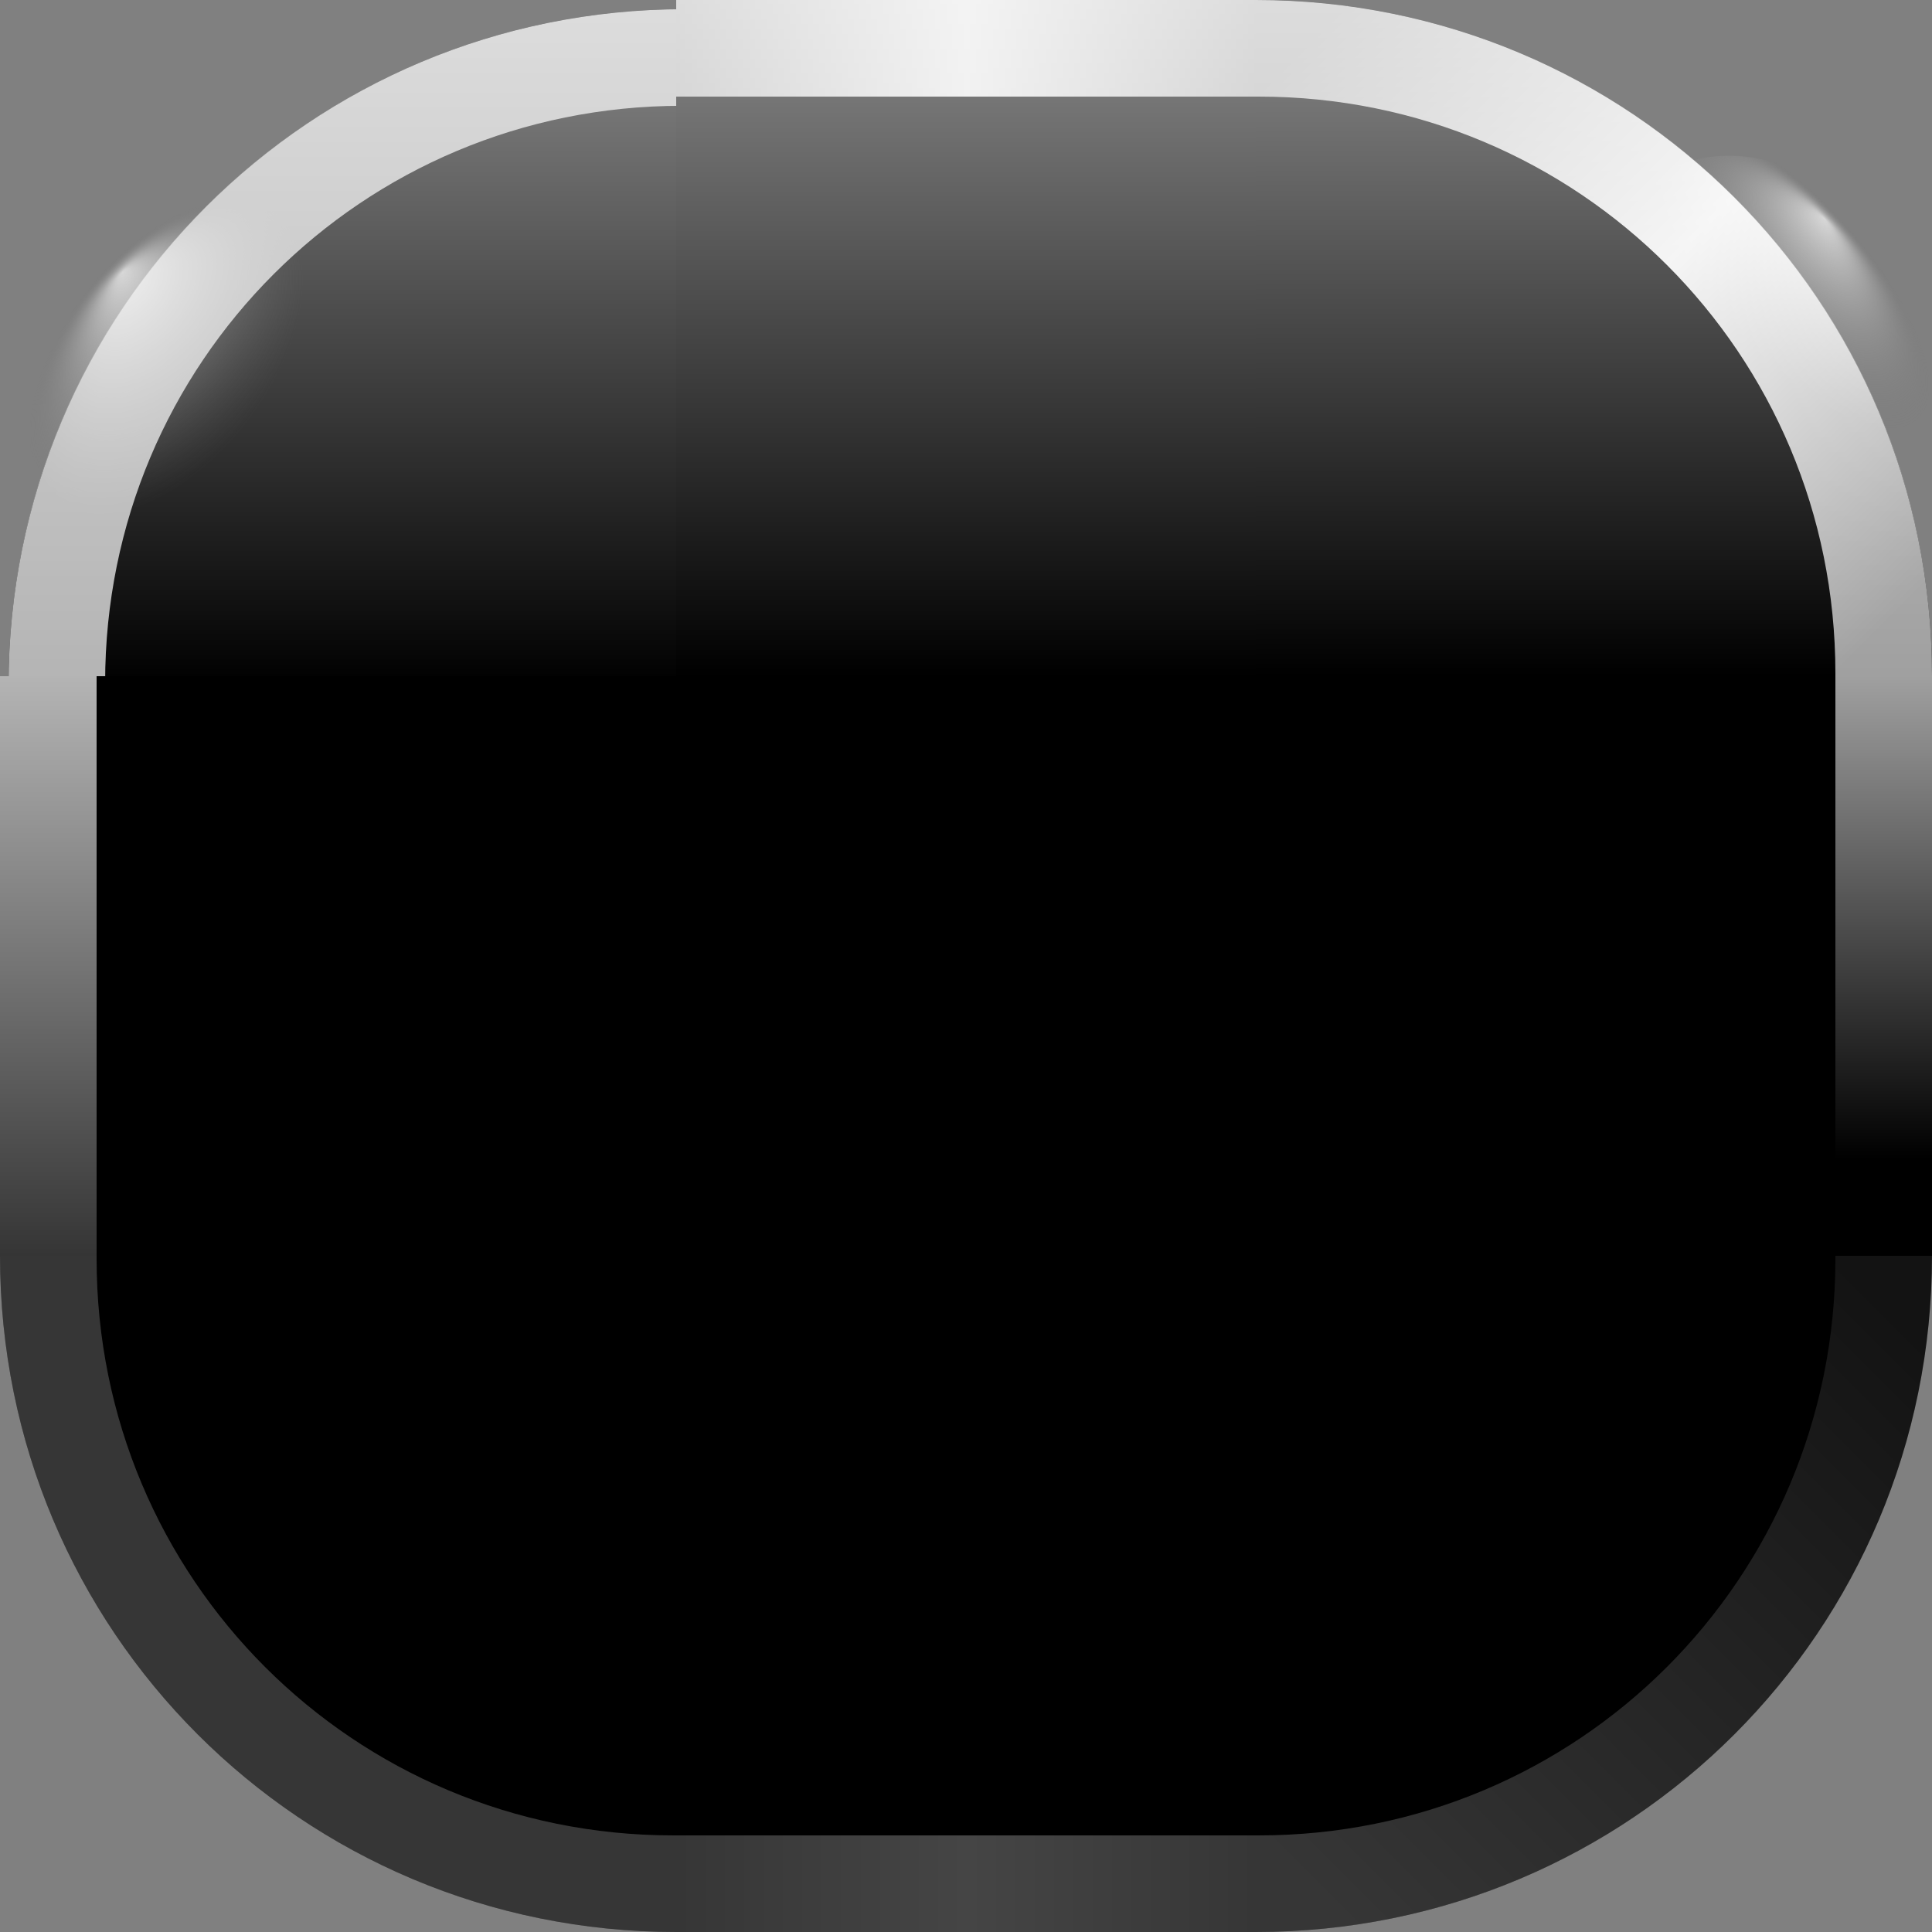 <?xml version="1.0" encoding="UTF-8" standalone="no"?>
<!-- Created with Inkscape (http://www.inkscape.org/) -->
<svg
   xmlns:ns="http://creativecommons.org/ns#"
   xmlns:dc="http://purl.org/dc/elements/1.1/"
   xmlns:cc="http://web.resource.org/cc/"
   xmlns:rdf="http://www.w3.org/1999/02/22-rdf-syntax-ns#"
   xmlns:svg="http://www.w3.org/2000/svg"
   xmlns="http://www.w3.org/2000/svg"
   xmlns:xlink="http://www.w3.org/1999/xlink"
   xmlns:sodipodi="http://sodipodi.sourceforge.net/DTD/sodipodi-0.dtd"
   xmlns:inkscape="http://www.inkscape.org/namespaces/inkscape"
   id="svg2"
   sodipodi:version="0.32"
   inkscape:version="0.45.1"
   width="20"
   height="20"
   sodipodi:docbase="/home/siraj/projects/plexy/plexydesk/extensions/widgets/welcome/artwork"
   sodipodi:docname="background.svg"
   inkscape:output_extension="org.inkscape.output.svg.inkscape"
   inkscape:export-filename="/home/pinheiro/Documents/pics/estilo/plasma/raptor/main menusnoframe.png"
   inkscape:export-xdpi="90"
   inkscape:export-ydpi="90"
   version="1.0">
  <rect width="100%" height="100%" fill="#808080" stroke="none"/>
  <sodipodi:namedview
     inkscape:window-height="942"
     inkscape:window-width="1086"
     inkscape:pageshadow="2"
     inkscape:pageopacity="0.0"
     guidetolerance="10.0"
     gridtolerance="10.0"
     objecttolerance="10.0"
     borderopacity="1.0"
     bordercolor="#666666"
     pagecolor="#ffffff"
     id="base"
     inkscape:zoom="11.313708"
     inkscape:cx="17.416219"
     inkscape:cy="-8.5369928"
     inkscape:window-x="182"
     inkscape:window-y="25"
     inkscape:current-layer="svg2"
     showgrid="false"
     showguides="true"
     inkscape:guide-bbox="true"
     showborder="false">
    <inkscape:grid
       id="grid2987"
       type="xygrid" />
  </sodipodi:namedview>
  <defs
     id="defs5">
    <linearGradient
       id="linearGradient3321">
      <stop
         style="stop-color:#ffffff;stop-opacity:0.25"
         offset="0"
         id="stop3323" />
      <stop
         style="stop-color:#ffffff;stop-opacity:0.706;"
         offset="1"
         id="stop3327" />
    </linearGradient>
    <linearGradient
       id="linearGradient3315">
      <stop
         id="stop3317"
         offset="0"
         style="stop-color:#ffffff;stop-opacity:0.706;" />
      <stop
         id="stop3319"
         offset="1"
         style="stop-color:#ffffff;stop-opacity:0.208" />
    </linearGradient>
    <inkscape:perspective
       sodipodi:type="inkscape:persp3d"
       inkscape:vp_x="-50 : 600 : 1"
       inkscape:vp_y="0 : 1000 : 0"
       inkscape:vp_z="700 : 600 : 1"
       inkscape:persp3d-origin="300 : 400 : 1"
       id="perspective92" />
    <linearGradient
       inkscape:collect="always"
       id="linearGradient3031">
      <stop
         style="stop-color:#ffffff;stop-opacity:1;"
         offset="0"
         id="stop3033" />
      <stop
         style="stop-color:#ffffff;stop-opacity:0;"
         offset="1"
         id="stop3035" />
    </linearGradient>
    <linearGradient
       id="linearGradient3018">
      <stop
         id="stop3020"
         offset="0"
         style="stop-color:#ffffff;stop-opacity:0.627;" />
      <stop
         style="stop-color:#ffffff;stop-opacity:0.941;"
         offset="0.5"
         id="stop3022" />
      <stop
         id="stop3024"
         offset="1"
         style="stop-color:#ffffff;stop-opacity:0.706;" />
    </linearGradient>
    <linearGradient
       id="linearGradient3004">
      <stop
         style="stop-color:#ffffff;stop-opacity:0.706;"
         offset="0"
         id="stop3006" />
      <stop
         style="stop-color:#ffffff;stop-opacity:0.706;"
         offset="1"
         id="stop3008" />
    </linearGradient>
    <linearGradient
       id="linearGradient3346">
      <stop
         style="stop-color:#ffffff;stop-opacity:0.706;"
         offset="0"
         id="stop3348" />
      <stop
         id="stop2969"
         offset="0.5"
         style="stop-color:#ffffff;stop-opacity:0.945;" />
      <stop
         style="stop-color:#ffffff;stop-opacity:0.627;"
         offset="1"
         id="stop3350" />
    </linearGradient>
    <linearGradient
       id="linearGradient3338">
      <stop
         style="stop-color:#ffffff;stop-opacity:0.627;"
         offset="0"
         id="stop3340" />
      <stop
         style="stop-color:#ffffff;stop-opacity:0;"
         offset="1"
         id="stop3342" />
    </linearGradient>
    <linearGradient
       id="linearGradient3330">
      <stop
         style="stop-color:#ffffff;stop-opacity:0.706;"
         offset="0"
         id="stop3332" />
      <stop
         style="stop-color:#ffffff;stop-opacity:0.039;"
         offset="1"
         id="stop3334" />
    </linearGradient>
    <linearGradient
       id="linearGradient3209">
      <stop
         style="stop-color:#ffffff;stop-opacity:0.687;"
         offset="0"
         id="stop3211" />
      <stop
         style="stop-color:#787878;stop-opacity:0;"
         offset="1"
         id="stop3213" />
    </linearGradient>
    <linearGradient
       id="linearGradient3139">
      <stop
         style="stop-color:#ffffff;stop-opacity:0.902;"
         offset="0"
         id="stop3141" />
      <stop
         style="stop-color:#ffffff;stop-opacity:0.706;"
         offset="1"
         id="stop3143" />
    </linearGradient>
    <radialGradient
       inkscape:collect="always"
       xlink:href="#linearGradient3209"
       id="radialGradient3311"
       gradientUnits="userSpaceOnUse"
       gradientTransform="matrix(1,0,0,0.963,0,32.31)"
       cx="2254.477"
       cy="872.359"
       fx="2253.24"
       fy="870.816"
       r="2.386" />
    <radialGradient
       inkscape:collect="always"
       xlink:href="#linearGradient3209"
       id="radialGradient3315"
       gradientUnits="userSpaceOnUse"
       gradientTransform="matrix(1,0,0,0.963,0,32.31)"
       cx="2254.477"
       cy="872.359"
       fx="2253.24"
       fy="870.816"
       r="2.386" />
    <linearGradient
       inkscape:collect="always"
       xlink:href="#linearGradient3139"
       id="linearGradient3328"
       x1="2260"
       y1="869.362"
       x2="2263"
       y2="869.362"
       gradientUnits="userSpaceOnUse"
       spreadMethod="reflect" />
    <linearGradient
       inkscape:collect="always"
       xlink:href="#linearGradient3330"
       id="linearGradient3336"
       x1="2251"
       y1="875.362"
       x2="2251"
       y2="881.362"
       gradientUnits="userSpaceOnUse" />
    <linearGradient
       inkscape:collect="always"
       xlink:href="#linearGradient3338"
       id="linearGradient3344"
       x1="2270"
       y1="875.362"
       x2="2270"
       y2="880.362"
       gradientUnits="userSpaceOnUse" />
    <linearGradient
       inkscape:collect="always"
       xlink:href="#linearGradient3346"
       id="linearGradient3352"
       x1="2263"
       y1="869.362"
       x2="2269"
       y2="875.362"
       gradientUnits="userSpaceOnUse" />
    <linearGradient
       inkscape:collect="always"
       xlink:href="#linearGradient3346"
       id="linearGradient2983"
       gradientUnits="userSpaceOnUse"
       x1="2263"
       y1="869.362"
       x2="2269"
       y2="875.362"
       gradientTransform="translate(0,-4.296875e-2)" />
    <linearGradient
       inkscape:collect="always"
       xlink:href="#linearGradient3004"
       id="linearGradient3010"
       x1="2251"
       y1="875.362"
       x2="2257"
       y2="869.362"
       gradientUnits="userSpaceOnUse" />
    <linearGradient
       inkscape:collect="always"
       xlink:href="#linearGradient3018"
       id="linearGradient3016"
       gradientUnits="userSpaceOnUse"
       x1="2251"
       y1="875.362"
       x2="2257"
       y2="869.362"
       gradientTransform="matrix(-1,0,0,1,4520,0)" />
    <linearGradient
       inkscape:collect="always"
       xlink:href="#linearGradient3031"
       id="linearGradient3037"
       x1="2270"
       y1="862.362"
       x2="2270"
       y2="876.362"
       gradientUnits="userSpaceOnUse" />
    <linearGradient
       inkscape:collect="always"
       xlink:href="#linearGradient3031"
       id="linearGradient3047"
       gradientUnits="userSpaceOnUse"
       x1="2270"
       y1="862.362"
       x2="2270"
       y2="876.362" />
    <linearGradient
       inkscape:collect="always"
       xlink:href="#linearGradient3031"
       id="linearGradient3052"
       gradientUnits="userSpaceOnUse"
       x1="2270"
       y1="862.362"
       x2="2270"
       y2="876.362" />
    <linearGradient
       inkscape:collect="always"
       xlink:href="#linearGradient3031"
       id="linearGradient3057"
       gradientUnits="userSpaceOnUse"
       x1="2270"
       y1="862.362"
       x2="2270"
       y2="876.362"
       gradientTransform="matrix(-1,0,0,1,4520,0)" />
    <linearGradient
       inkscape:collect="always"
       xlink:href="#linearGradient3031"
       id="linearGradient3078"
       gradientUnits="userSpaceOnUse"
       x1="2270"
       y1="862.362"
       x2="2270"
       y2="876.362" />
    <linearGradient
       inkscape:collect="always"
       xlink:href="#linearGradient3031"
       id="linearGradient3080"
       gradientUnits="userSpaceOnUse"
       x1="2270"
       y1="862.362"
       x2="2270"
       y2="876.362" />
    <linearGradient
       inkscape:collect="always"
       xlink:href="#linearGradient3031"
       id="linearGradient3100"
       x1="2263"
       y1="-862.362"
       x2="2263"
       y2="-876.362"
       gradientUnits="userSpaceOnUse" />
    <radialGradient
       inkscape:collect="always"
       xlink:href="#linearGradient3209"
       id="radialGradient3142"
       gradientUnits="userSpaceOnUse"
       gradientTransform="matrix(1,0,0,0.963,0,32.31)"
       cx="2254.477"
       cy="872.359"
       fx="2253.24"
       fy="870.816"
       r="2.386" />
    <linearGradient
       inkscape:collect="always"
       xlink:href="#linearGradient3338"
       id="linearGradient3148"
       gradientUnits="userSpaceOnUse"
       x1="2270"
       y1="875.362"
       x2="2270"
       y2="880.362" />
    <linearGradient
       inkscape:collect="always"
       xlink:href="#linearGradient3315"
       id="linearGradient3150"
       gradientUnits="userSpaceOnUse"
       x1="2251"
       y1="875.362"
       x2="2251"
       y2="881.362" />
    <radialGradient
       inkscape:collect="always"
       xlink:href="#linearGradient3209"
       id="radialGradient3154"
       gradientUnits="userSpaceOnUse"
       gradientTransform="matrix(1,0,0,0.963,0,32.31)"
       cx="2254.477"
       cy="872.359"
       fx="2253.24"
       fy="870.816"
       r="2.386" />
    <linearGradient
       inkscape:collect="always"
       xlink:href="#linearGradient3018"
       id="linearGradient2471"
       gradientUnits="userSpaceOnUse"
       gradientTransform="matrix(-1,0,0,1,2270,-868.362)"
       x1="2251"
       y1="875.362"
       x2="2257"
       y2="869.362" />
    <linearGradient
       inkscape:collect="always"
       xlink:href="#linearGradient3031"
       id="linearGradient2474"
       gradientUnits="userSpaceOnUse"
       gradientTransform="matrix(-1,0,0,1,2270,-868.362)"
       x1="2270"
       y1="862.362"
       x2="2270"
       y2="875.363" />
    <linearGradient
       inkscape:collect="always"
       xlink:href="#linearGradient3004"
       id="linearGradient2479"
       gradientUnits="userSpaceOnUse"
       x1="2251"
       y1="875.362"
       x2="2257"
       y2="869.362"
       gradientTransform="translate(-2250,-868.362)" />
    <linearGradient
       inkscape:collect="always"
       xlink:href="#linearGradient3031"
       id="linearGradient2483"
       gradientUnits="userSpaceOnUse"
       x1="2270"
       y1="862.362"
       x2="2270"
       y2="875.368"
       gradientTransform="translate(-2250,-868.362)" />
    <linearGradient
       inkscape:collect="always"
       xlink:href="#linearGradient3031"
       id="linearGradient2487"
       gradientUnits="userSpaceOnUse"
       x1="2263"
       y1="-862.362"
       x2="2263"
       y2="-875.362"
       gradientTransform="matrix(1,0,0,-1,-2250,-868.362)" />
    <linearGradient
       inkscape:collect="always"
       xlink:href="#linearGradient3139"
       id="linearGradient2490"
       gradientUnits="userSpaceOnUse"
       spreadMethod="reflect"
       x1="2260"
       y1="869.362"
       x2="2263"
       y2="869.362"
       gradientTransform="translate(-2250,-868.362)" />
    <linearGradient
       inkscape:collect="always"
       xlink:href="#linearGradient3139"
       id="linearGradient2495"
       gradientUnits="userSpaceOnUse"
       gradientTransform="translate(-2250,-849.362)"
       spreadMethod="reflect"
       x1="2260"
       y1="869.362"
       x2="2263"
       y2="869.362" />
    <linearGradient
       inkscape:collect="always"
       xlink:href="#linearGradient3321"
       id="linearGradient3269"
       gradientUnits="userSpaceOnUse"
       gradientTransform="matrix(-1,0,0,-1,2270,888.362)"
       x1="2251"
       y1="875.362"
       x2="2257"
       y2="869.362" />
    <linearGradient
       inkscape:collect="always"
       xlink:href="#linearGradient3004"
       id="linearGradient3273"
       gradientUnits="userSpaceOnUse"
       gradientTransform="matrix(1,0,0,-1,-2250,888.362)"
       x1="2251"
       y1="875.362"
       x2="2257"
       y2="869.362" />
    <radialGradient
       inkscape:collect="always"
       xlink:href="#linearGradient3209"
       id="radialGradient3371"
       gradientUnits="userSpaceOnUse"
       gradientTransform="matrix(0.618,0.291,-0.45,0.748,1253.387,-436.169)"
       cx="2254.477"
       cy="872.359"
       fx="2252.584"
       fy="871.526"
       r="2.386" />
    <radialGradient
       inkscape:collect="always"
       xlink:href="#linearGradient3209"
       id="radialGradient3373"
       gradientUnits="userSpaceOnUse"
       gradientTransform="matrix(0.418,0.269,-0.61,0.689,1843.874,-335.956)"
       cx="2254.477"
       cy="872.359"
       fx="2252.488"
       fy="871.941"
       r="2.386" />
  </defs>
  <g
     id="g3329"
     transform="translate(8.8388352e-2,9.5300674e-2)">
    <path
       style="fill:#000000;fill-opacity:1;stroke:none;stroke-width:1;stroke-linecap:round;stroke-linejoin:round;stroke-miterlimit:4;stroke-dasharray:none;stroke-dashoffset:4.15;stroke-opacity:1"
       d="M 0,7 C 0,3.122 3.122,0 7,0 L 7,7 L 0,7 z "
       id="path3088"
       sodipodi:nodetypes="cccc" />
    <path
       id="path3044"
       d="M 7,0 C 3.128,0 0,3.11 0,6.982 L 0,7 L 7,7 L 7,0 z "
       style="fill:url(#linearGradient2483);fill-opacity:1;stroke:none;stroke-width:1;stroke-linecap:round;stroke-linejoin:round;stroke-miterlimit:4;stroke-dasharray:none;stroke-dashoffset:4.15;stroke-opacity:1"
       sodipodi:nodetypes="ccccc" />
    <path
       transform="matrix(0.74,-0.101,-0.111,0.822,-1569.554,-485.86)"
       d="M 2256.864 872.359 A 2.386 2.298 0 1 1  2252.091,872.359 A 2.386 2.298 0 1 1  2256.864 872.359 z"
       sodipodi:ry="2.2980971"
       sodipodi:rx="2.3864853"
       sodipodi:cy="872.35931"
       sodipodi:cx="2254.4773"
       id="path3207"
       style="fill:url(#radialGradient3371);fill-opacity:1;stroke:none;stroke-width:1;stroke-linecap:round;stroke-linejoin:round;stroke-miterlimit:4;stroke-dasharray:none;stroke-dashoffset:4.15;stroke-opacity:1"
       sodipodi:type="arc" />
    <path
       sodipodi:nodetypes="ccccccc"
       id="rect2985"
       d="M 7,0 C 3.121,0 0,3.121 0,7 L 1,7 L 1,6.969 C 1,3.66 3.66,1 6.969,1 L 7,1 L 7,0 z "
       style="fill:url(#linearGradient2479);fill-opacity:1;stroke:none;stroke-width:1;stroke-linecap:round;stroke-linejoin:round;stroke-miterlimit:4;stroke-dasharray:none;stroke-dashoffset:4.15;stroke-opacity:1" />
  </g>
  <g
     style="display:none"
     inkscape:label="layer1"
     id="layer1"
     inkscape:groupmode="layer"
     transform="translate(-2763.2,-868.362)" />
  <g
     style="display:inline"
     inkscape:label="glow"
     id="layer2"
     inkscape:groupmode="layer"
     transform="translate(-2763.2,-868.362)" />
  <g
     id="g3354">
    <g
       transform="translate(-2250,-868.362)"
       id="left">
      <path
         id="rect3074"
         d="M -2257,875.362 L -2250,875.362 L -2250,881.362 L -2257,881.362 L -2257,875.362 z"
         style="fill:#000000;fill-opacity:1;stroke:none;stroke-width:1;stroke-linecap:round;stroke-linejoin:round;stroke-miterlimit:4;stroke-dashoffset:4.15;stroke-opacity:1"
         transform="scale(-1,1)" />
      <path
         id="rect3137"
         d="M 2250,875.362 L 2251,875.362 L 2251,881.362 L 2250,881.362 L 2250,875.362 z"
         style="fill:url(#linearGradient3150);fill-opacity:1;stroke:none;stroke-width:1;stroke-linecap:round;stroke-linejoin:round;stroke-miterlimit:4;stroke-dashoffset:4.15;stroke-opacity:1" />
    </g>
  </g>
  <g
     id="right"
     transform="translate(-2250,-868.362)">
    <rect
       transform="scale(-1,1)"
       style="opacity:1;fill:#000000;fill-opacity:1;stroke:none;stroke-width:1;stroke-linecap:round;stroke-linejoin:round;stroke-miterlimit:4;stroke-dasharray:none;stroke-dashoffset:4.15;stroke-opacity:1"
       id="rect3076"
       width="7"
       height="6"
       x="-2270"
       y="875.362" />
    <path
       style="fill:url(#linearGradient3148);fill-opacity:1;stroke:none;stroke-width:1;stroke-linecap:round;stroke-linejoin:round;stroke-miterlimit:4;stroke-dashoffset:4.15;stroke-opacity:1"
       d="M 2269,875.362 L 2270,875.362 L 2270,881.362 L 2269,881.362 L 2269,875.362 z"
       id="rect3147" />
  </g>
  <g
     id="g3335">
    <path
       style="fill:#000000;fill-opacity:1;stroke:none;stroke-width:1;stroke-linecap:round;stroke-linejoin:round;stroke-miterlimit:4;stroke-dasharray:none;stroke-dashoffset:4.15;stroke-opacity:1"
       d="M 20,7 C 20,3.122 16.878,0 13,0 L 13,7 L 20,7 z"
       id="path3102"
       sodipodi:nodetypes="cccc" />
    <path
       sodipodi:type="arc"
       style="fill:url(#radialGradient3373);fill-opacity:1;stroke:none;stroke-width:1;stroke-linecap:round;stroke-linejoin:round;stroke-miterlimit:4;stroke-dasharray:none;stroke-dashoffset:4.15;stroke-opacity:1"
       id="path3313"
       sodipodi:cx="2254.4773"
       sodipodi:cy="872.35931"
       sodipodi:rx="2.3864853"
       sodipodi:ry="2.2980971"
       d="M 2256.864,872.359 A 2.386,2.298 0 1 1 2252.091,872.359 A 2.386,2.298 0 1 1 2256.864,872.359 z"
       transform="matrix(-0.74,-0.101,0.111,0.822,1589.854,-485.86)" />
    <path
       style="fill:url(#linearGradient2474);fill-opacity:1;stroke:none;stroke-width:1;stroke-linecap:round;stroke-linejoin:round;stroke-miterlimit:4;stroke-dasharray:none;stroke-dashoffset:4.15;stroke-opacity:1"
       d="M 13,0 C 16.872,0 20,3.11 20,6.982 L 20,7 L 13,7 L 13,0 z"
       id="path3055"
       sodipodi:nodetypes="ccccc" />
    <path
       sodipodi:nodetypes="ccccccc"
       style="fill:url(#linearGradient2471);fill-opacity:1;stroke:none;stroke-width:1;stroke-linecap:round;stroke-linejoin:round;stroke-miterlimit:4;stroke-dasharray:none;stroke-dashoffset:4.15;stroke-opacity:1"
       d="M 13,0 C 16.879,0 20,3.121 20,7 L 19,7 L 19,6.969 C 19,3.66 16.34,1 13.031,1 L 13,1 L 13,0 z"
       id="path3014" />
  </g>
  <path
     style="fill:#000000;fill-opacity:1;stroke:none;stroke-width:1;stroke-linecap:round;stroke-linejoin:round;stroke-miterlimit:4;stroke-dashoffset:4.15;stroke-opacity:1"
     d="M 7,7 L 13,7 L 13,13 L 7,13 L 7,7 z"
     id="center" />
  <g
     id="g3341">
    <rect
       transform="scale(1,-1)"
       style="fill:#000000;fill-opacity:1;stroke:none;stroke-width:1;stroke-linecap:round;stroke-linejoin:round;stroke-miterlimit:4;stroke-dasharray:none;stroke-dashoffset:4.15;stroke-opacity:1"
       id="rect3070"
       width="6"
       height="7"
       x="7"
       y="-7" />
    <rect
       y="2.6171874e-06"
       x="7"
       height="1"
       width="6"
       id="rect3152"
       style="fill:url(#linearGradient2490);fill-opacity:1;stroke:none;stroke-width:1;stroke-linecap:round;stroke-linejoin:round;stroke-miterlimit:4;stroke-dasharray:none;stroke-dashoffset:4.15;stroke-opacity:1" />
    <path
       style="fill:url(#linearGradient2487);fill-opacity:1;stroke:none;stroke-width:1;stroke-linecap:round;stroke-linejoin:round;stroke-miterlimit:4;stroke-dashoffset:4.15;stroke-opacity:1"
       d="M 7,7 L 13,7 L 13,0 L 7,0 L 7,7 z"
       id="rect3090" />
  </g>
  <g
     id="g3359">
    <path
       id="bottom"
       d="M 7,13 L 13,13 L 13,20 L 7,20 L 7,13 z"
       style="fill:#000000;fill-opacity:1;stroke:none;stroke-width:1;stroke-linecap:round;stroke-linejoin:round;stroke-miterlimit:4;stroke-dashoffset:4.15;stroke-opacity:1" />
    <rect
       style="fill:url(#linearGradient2495);fill-opacity:1;stroke:none;stroke-width:1;stroke-linecap:round;stroke-linejoin:round;stroke-miterlimit:4;stroke-dasharray:none;stroke-dashoffset:4.15;stroke-opacity:1;opacity:0.3"
       id="rect2493"
       width="6"
       height="1"
       x="7"
       y="19" />
  </g>
  <g
     id="g3346">
    <path
       style="opacity:1;fill:#000000;fill-opacity:1;stroke:none;stroke-width:1;stroke-linecap:round;stroke-linejoin:round;stroke-miterlimit:4;stroke-dasharray:none;stroke-dashoffset:4.15;stroke-opacity:1"
       d="M 20,13 C 20,16.878 16.878,20 13,20 L 13,13 L 20,13 z"
       id="bottomright"
       sodipodi:nodetypes="cccc" />
    <path
       id="path3267"
       d="M 13,20 C 16.879,20 20,16.879 20,13 L 19,13 L 19,13.031 C 19,16.34 16.34,19 13.031,19 L 13,19 L 13,20 z"
       style="fill:url(#linearGradient3269);fill-opacity:1;stroke:none;stroke-width:1;stroke-linecap:round;stroke-linejoin:round;stroke-miterlimit:4;stroke-dasharray:none;stroke-dashoffset:4.15;stroke-opacity:1;opacity:0.3"
       sodipodi:nodetypes="ccccccc" />
  </g>
  <g
     id="g3350">
    <path
       sodipodi:nodetypes="cccc"
       id="bottomleft"
       d="M 0,13 C 0,16.878 3.122,20 7,20 L 7,13 L 0,13 z"
       style="opacity:1;fill:#000000;fill-opacity:1;stroke:none;stroke-width:1;stroke-linecap:round;stroke-linejoin:round;stroke-miterlimit:4;stroke-dasharray:none;stroke-dashoffset:4.15;stroke-opacity:1" />
    <path
       style="fill:url(#linearGradient3273);fill-opacity:1;stroke:none;stroke-width:1;stroke-linecap:round;stroke-linejoin:round;stroke-miterlimit:4;stroke-dasharray:none;stroke-dashoffset:4.15;stroke-opacity:1;opacity:0.3"
       d="M 7,20 C 3.121,20 0,16.879 0,13 L 1,13 L 1,13.031 C 1,16.34 3.66,19 6.969,19 L 7,19 L 7,20 z"
       id="path3271"
       sodipodi:nodetypes="ccccccc" />
  </g>
</svg>
